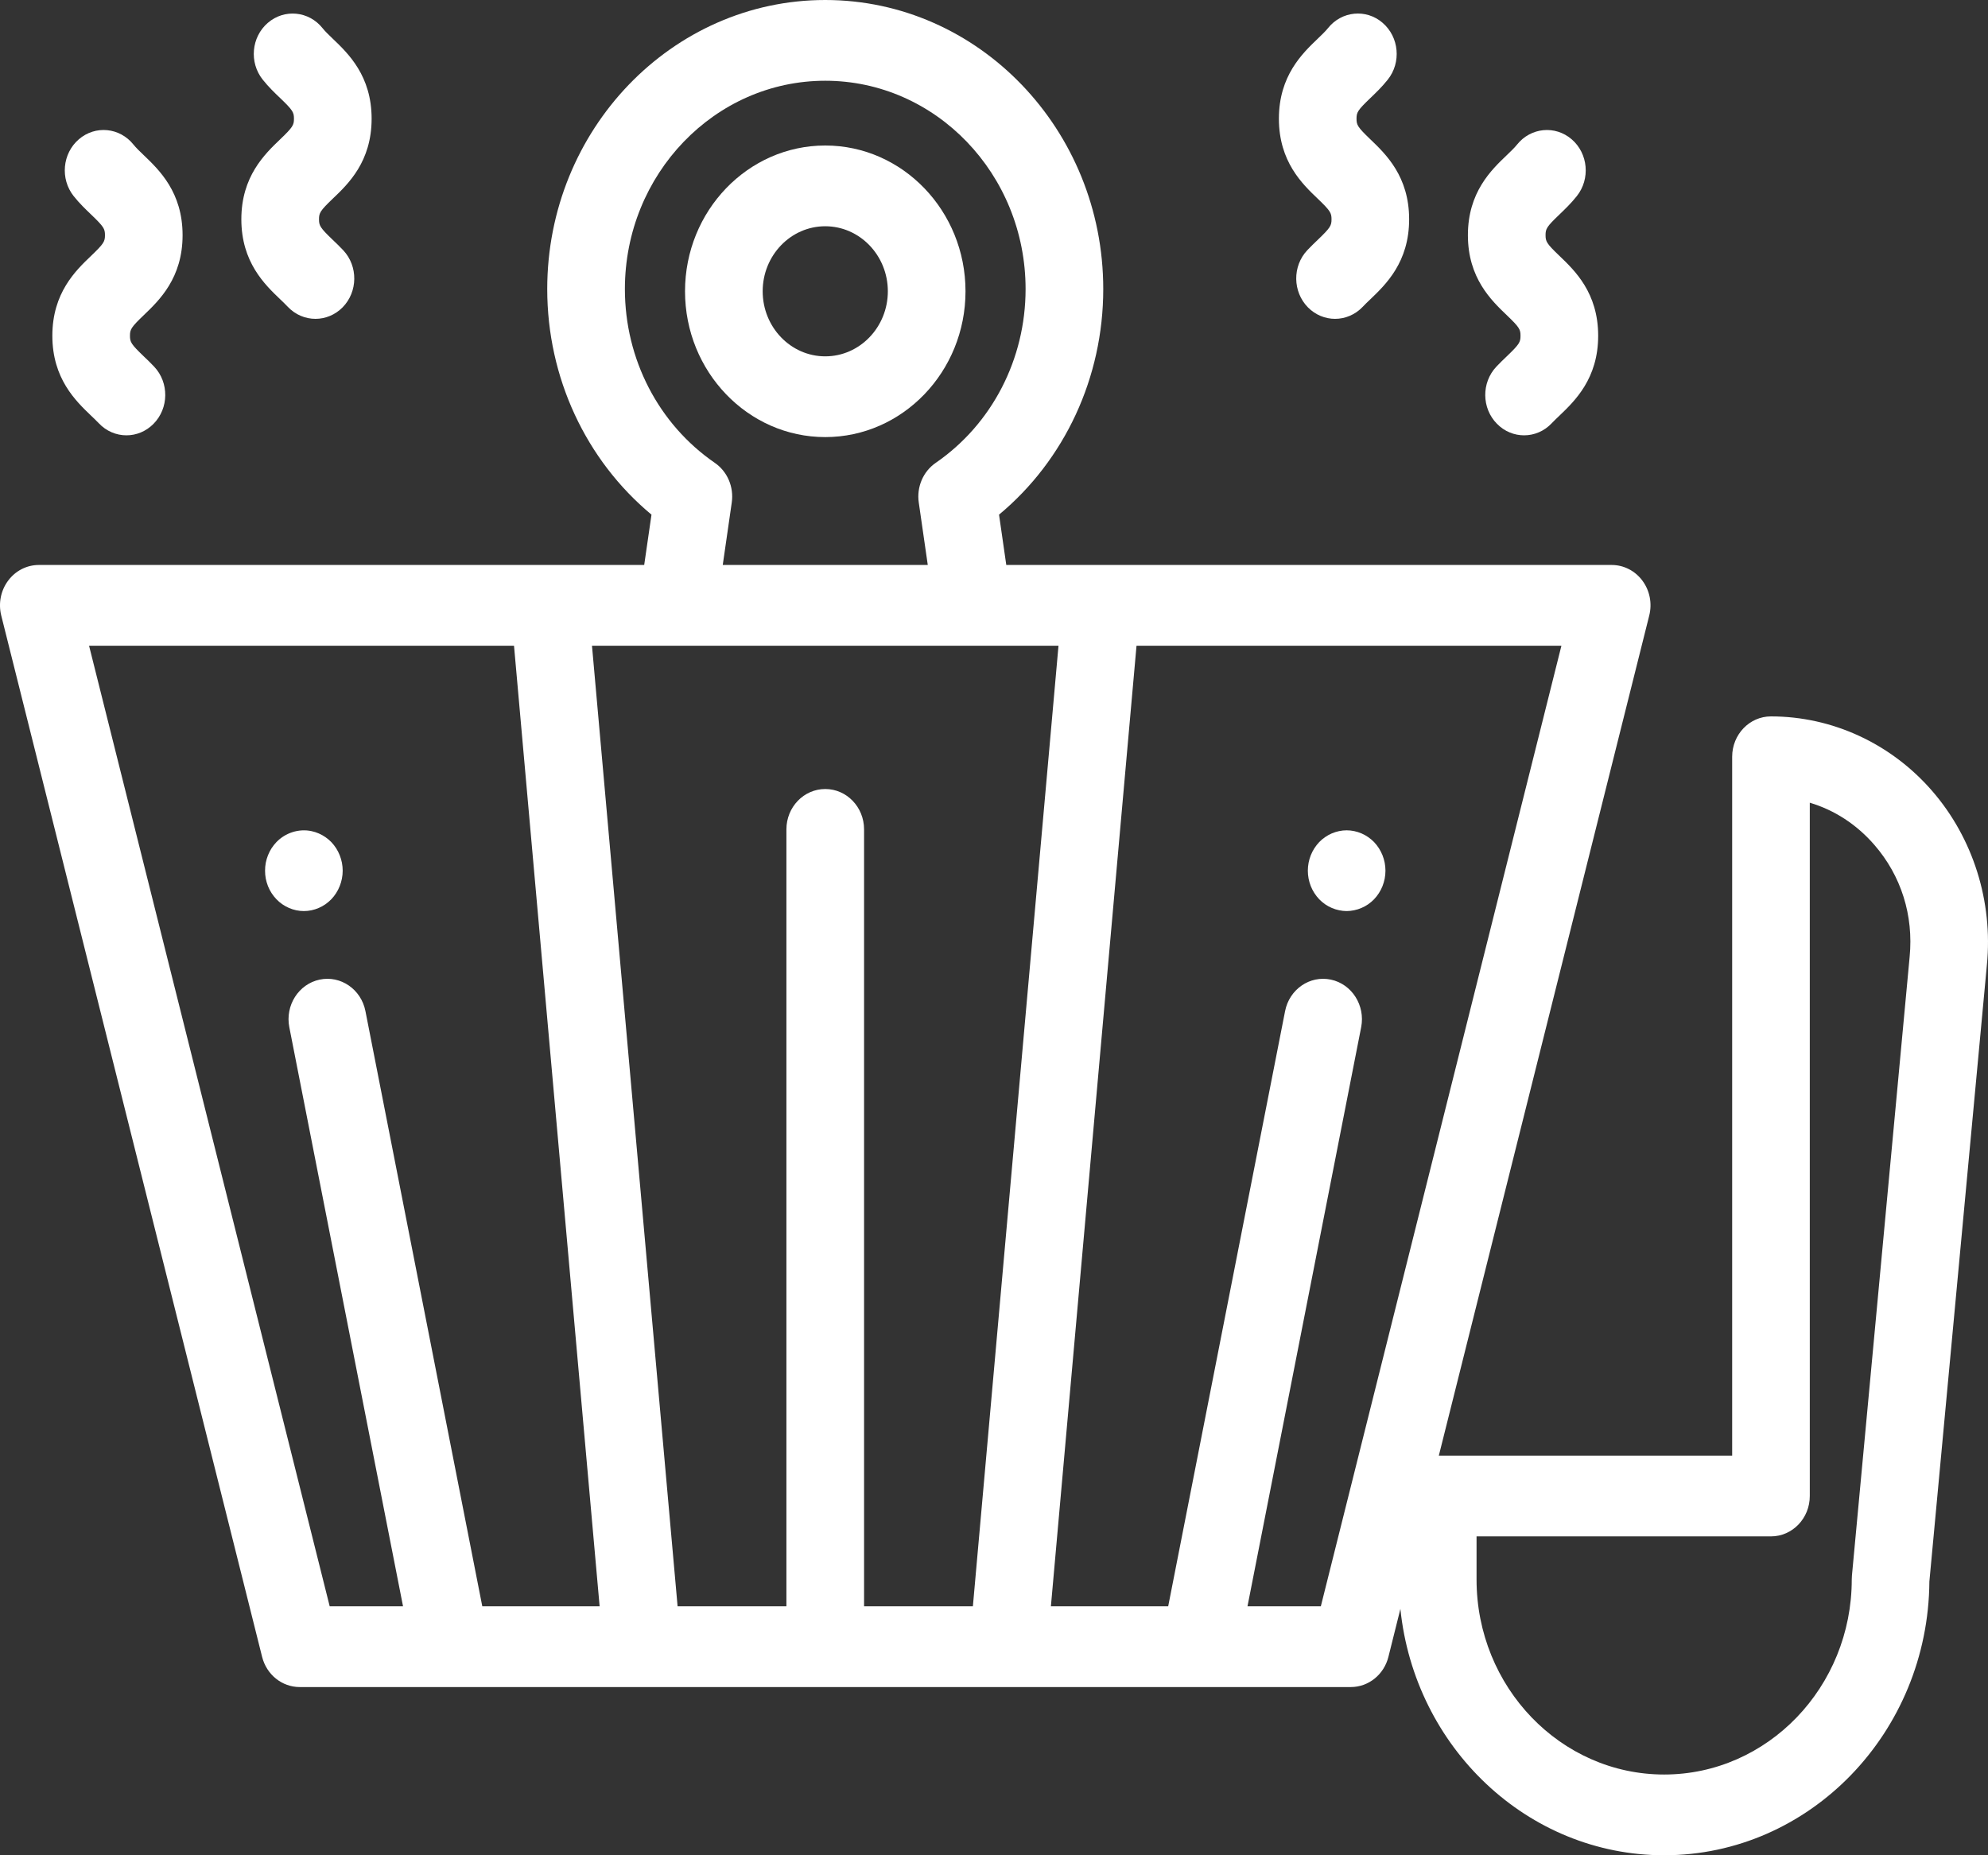 <svg width="45" height="42" viewBox="0 0 45 42" fill="none" xmlns="http://www.w3.org/2000/svg">
<rect x="0" y="0" width="45" height="42" fill="#333333" stroke="none"/>
<path d="M31.018 3.153C30.73 2.877 30.706 2.83 30.706 2.687C30.706 2.544 30.73 2.497 31.018 2.221C31.141 2.103 31.281 1.97 31.413 1.803C31.723 1.415 31.671 0.839 31.297 0.517C30.924 0.194 30.369 0.249 30.06 0.637C30.003 0.708 29.918 0.79 29.828 0.876C29.478 1.211 28.949 1.717 28.949 2.687C28.949 3.658 29.478 4.164 29.828 4.498C30.116 4.774 30.14 4.822 30.14 4.964C30.14 5.107 30.116 5.154 29.828 5.43C29.755 5.5 29.673 5.578 29.591 5.665C29.252 6.026 29.259 6.605 29.606 6.958C29.777 7.131 29.998 7.218 30.22 7.218C30.448 7.218 30.676 7.126 30.849 6.943C30.897 6.891 30.956 6.835 31.018 6.776C31.368 6.441 31.897 5.935 31.897 4.964C31.897 3.994 31.368 3.488 31.018 3.153Z" fill="white"/>
<path d="M35.297 5.79C35.008 5.514 34.985 5.466 34.985 5.324C34.985 5.181 35.008 5.134 35.297 4.858C35.42 4.74 35.559 4.607 35.692 4.44C36.002 4.051 35.95 3.475 35.576 3.153C35.202 2.831 34.648 2.886 34.339 3.274C34.282 3.345 34.197 3.427 34.107 3.513C33.757 3.847 33.227 4.353 33.227 5.324C33.227 6.294 33.757 6.8 34.107 7.135C34.395 7.411 34.418 7.458 34.418 7.601C34.418 7.744 34.395 7.791 34.107 8.067C34.034 8.136 33.952 8.215 33.87 8.302C33.531 8.663 33.537 9.242 33.885 9.594C34.055 9.768 34.277 9.855 34.499 9.855C34.727 9.855 34.955 9.763 35.127 9.579C35.176 9.527 35.235 9.471 35.297 9.412C35.647 9.077 36.176 8.571 36.176 7.601C36.176 6.63 35.647 6.125 35.297 5.79Z" fill="white"/>
<path d="M7.532 5.43C7.244 5.154 7.221 5.107 7.221 4.964C7.221 4.822 7.244 4.774 7.532 4.498C7.883 4.164 8.412 3.658 8.412 2.687C8.412 1.717 7.883 1.211 7.532 0.876C7.442 0.79 7.357 0.708 7.301 0.637C6.991 0.249 6.437 0.195 6.063 0.517C5.689 0.839 5.637 1.415 5.947 1.803C6.08 1.97 6.22 2.104 6.343 2.221C6.631 2.497 6.654 2.545 6.654 2.687C6.654 2.83 6.631 2.877 6.343 3.153C5.993 3.488 5.463 3.994 5.463 4.964C5.463 5.935 5.993 6.441 6.343 6.776C6.405 6.835 6.463 6.891 6.512 6.943C6.684 7.126 6.912 7.218 7.141 7.218C7.362 7.218 7.584 7.131 7.755 6.958C8.102 6.605 8.108 6.026 7.769 5.665C7.688 5.578 7.605 5.5 7.532 5.43Z" fill="white"/>
<path d="M3.254 8.067C2.966 7.791 2.942 7.744 2.942 7.601C2.942 7.458 2.966 7.411 3.254 7.135C3.604 6.8 4.133 6.294 4.133 5.324C4.133 4.353 3.604 3.848 3.254 3.513C3.164 3.427 3.079 3.345 3.022 3.274C2.712 2.885 2.158 2.831 1.785 3.153C1.411 3.475 1.359 4.051 1.668 4.44C1.801 4.607 1.941 4.74 2.064 4.858C2.352 5.134 2.376 5.181 2.376 5.324C2.376 5.466 2.352 5.514 2.064 5.79C1.714 6.124 1.185 6.63 1.185 7.601C1.185 8.571 1.714 9.077 2.064 9.412C2.126 9.472 2.185 9.527 2.234 9.579C2.406 9.763 2.634 9.855 2.862 9.855C3.084 9.855 3.305 9.768 3.476 9.594C3.823 9.242 3.83 8.663 3.491 8.302C3.409 8.215 3.327 8.136 3.254 8.067Z" fill="white"/>
<path d="M18.68 3.294C16.93 3.294 15.506 4.774 15.506 6.594C15.506 8.414 16.93 9.895 18.68 9.895C20.43 9.895 21.855 8.414 21.855 6.594C21.855 4.774 20.43 3.294 18.68 3.294ZM18.68 8.067C17.899 8.067 17.264 7.407 17.264 6.594C17.264 5.782 17.899 5.122 18.68 5.122C19.461 5.122 20.097 5.782 20.097 6.594C20.097 7.407 19.461 8.067 18.68 8.067Z" fill="white"/>
<path d="M31.344 19.532C31.332 19.474 31.316 19.416 31.294 19.361C31.272 19.306 31.244 19.253 31.213 19.203C31.181 19.153 31.144 19.107 31.104 19.064C31.063 19.023 31.019 18.984 30.97 18.951C30.923 18.918 30.872 18.89 30.819 18.867C30.765 18.844 30.71 18.827 30.654 18.815C30.54 18.791 30.424 18.791 30.311 18.815C30.255 18.827 30.199 18.844 30.146 18.867C30.093 18.89 30.042 18.918 29.995 18.951C29.946 18.984 29.901 19.023 29.861 19.064C29.821 19.107 29.784 19.153 29.752 19.203C29.72 19.253 29.693 19.306 29.671 19.361C29.649 19.416 29.632 19.474 29.621 19.532C29.61 19.591 29.604 19.651 29.604 19.711C29.604 19.77 29.61 19.83 29.621 19.89C29.632 19.947 29.649 20.005 29.671 20.061C29.693 20.116 29.72 20.169 29.752 20.218C29.784 20.268 29.821 20.315 29.861 20.357C29.901 20.399 29.946 20.437 29.995 20.471C30.042 20.504 30.093 20.531 30.146 20.554C30.2 20.577 30.255 20.595 30.311 20.606C30.367 20.618 30.425 20.625 30.482 20.625C30.54 20.625 30.598 20.618 30.654 20.606C30.71 20.595 30.765 20.577 30.819 20.554C30.872 20.531 30.923 20.504 30.97 20.471C31.019 20.437 31.063 20.399 31.104 20.357C31.144 20.315 31.181 20.268 31.213 20.218C31.244 20.169 31.272 20.116 31.294 20.061C31.316 20.005 31.332 19.947 31.344 19.89C31.355 19.83 31.361 19.77 31.361 19.711C31.361 19.651 31.355 19.591 31.344 19.532Z" fill="white"/>
<path d="M7.74 19.532C7.728 19.474 7.712 19.416 7.69 19.362C7.668 19.306 7.64 19.253 7.609 19.203C7.577 19.153 7.54 19.107 7.5 19.064C7.459 19.023 7.415 18.984 7.366 18.951C7.319 18.918 7.267 18.89 7.214 18.867C7.162 18.844 7.106 18.827 7.05 18.815C6.764 18.755 6.461 18.852 6.257 19.064C6.216 19.107 6.18 19.153 6.147 19.203C6.116 19.253 6.088 19.306 6.066 19.362C6.044 19.416 6.028 19.474 6.016 19.532C6.005 19.591 6 19.651 6 19.711C6 19.77 6.005 19.83 6.016 19.89C6.028 19.947 6.044 20.005 6.066 20.061C6.088 20.116 6.116 20.169 6.147 20.218C6.18 20.268 6.217 20.315 6.257 20.357C6.42 20.527 6.646 20.625 6.878 20.625C6.936 20.625 6.993 20.619 7.05 20.607C7.106 20.595 7.161 20.578 7.214 20.555C7.267 20.532 7.319 20.504 7.366 20.471C7.414 20.437 7.459 20.399 7.5 20.357C7.663 20.187 7.757 19.951 7.757 19.711C7.757 19.651 7.751 19.591 7.74 19.532Z" fill="white"/>
<path d="M43.733 17.902C42.803 16.831 41.474 16.218 40.087 16.218C39.602 16.218 39.209 16.627 39.209 17.132V32.953H32.569L37.332 13.934C37.401 13.66 37.344 13.369 37.177 13.145C37.011 12.921 36.754 12.79 36.482 12.79H22.778L22.614 11.651C24.101 10.414 24.973 8.545 24.973 6.544C24.973 2.935 22.15 0 18.68 0C15.21 0 12.387 2.935 12.387 6.544C12.387 8.545 13.26 10.414 14.747 11.651L14.582 12.79H0.879C0.607 12.79 0.35 12.921 0.184 13.145C0.017 13.369 -0.04 13.66 0.028 13.934L5.933 37.508C6.034 37.911 6.383 38.192 6.784 38.192H30.577C30.977 38.192 31.327 37.911 31.428 37.508L31.699 36.423C32.02 39.554 34.575 42 37.669 42C40.965 42 43.649 39.224 43.673 35.803L44.975 21.843C45.115 20.408 44.663 18.972 43.733 17.902ZM14.145 6.544C14.145 3.944 16.18 1.828 18.68 1.828C21.181 1.828 23.215 3.943 23.215 6.544C23.215 8.13 22.455 9.601 21.181 10.478C20.896 10.674 20.746 11.024 20.797 11.376L21.001 12.79H16.36L16.564 11.376C16.615 11.024 16.465 10.674 16.18 10.478C14.906 9.601 14.145 8.13 14.145 6.544ZM10.917 36.364L8.272 22.89C8.175 22.395 7.71 22.076 7.235 22.177C6.759 22.278 6.452 22.761 6.549 23.255L9.123 36.364H7.463L2.016 14.618H11.635L13.573 36.364H10.917ZM19.559 36.364V18.776C19.559 18.271 19.166 17.862 18.68 17.862C18.195 17.862 17.801 18.271 17.801 18.776V36.364H15.338L13.4 14.618H23.96L22.022 36.364H19.559ZM29.898 36.364H28.238L30.811 23.255C30.908 22.761 30.601 22.278 30.126 22.177C29.65 22.076 29.186 22.395 29.089 22.89L26.443 36.364H23.788L25.726 14.618H35.344L29.898 36.364ZM43.226 21.663L41.92 35.669C41.917 35.698 41.916 35.728 41.916 35.757C41.916 38.192 40.011 40.172 37.669 40.172C35.328 40.172 33.423 38.192 33.423 35.757V34.781H40.087C40.573 34.781 40.966 34.372 40.966 33.867V18.172C41.523 18.338 42.026 18.663 42.428 19.127C43.034 19.824 43.318 20.723 43.226 21.663Z" fill="white"/>
</svg>
